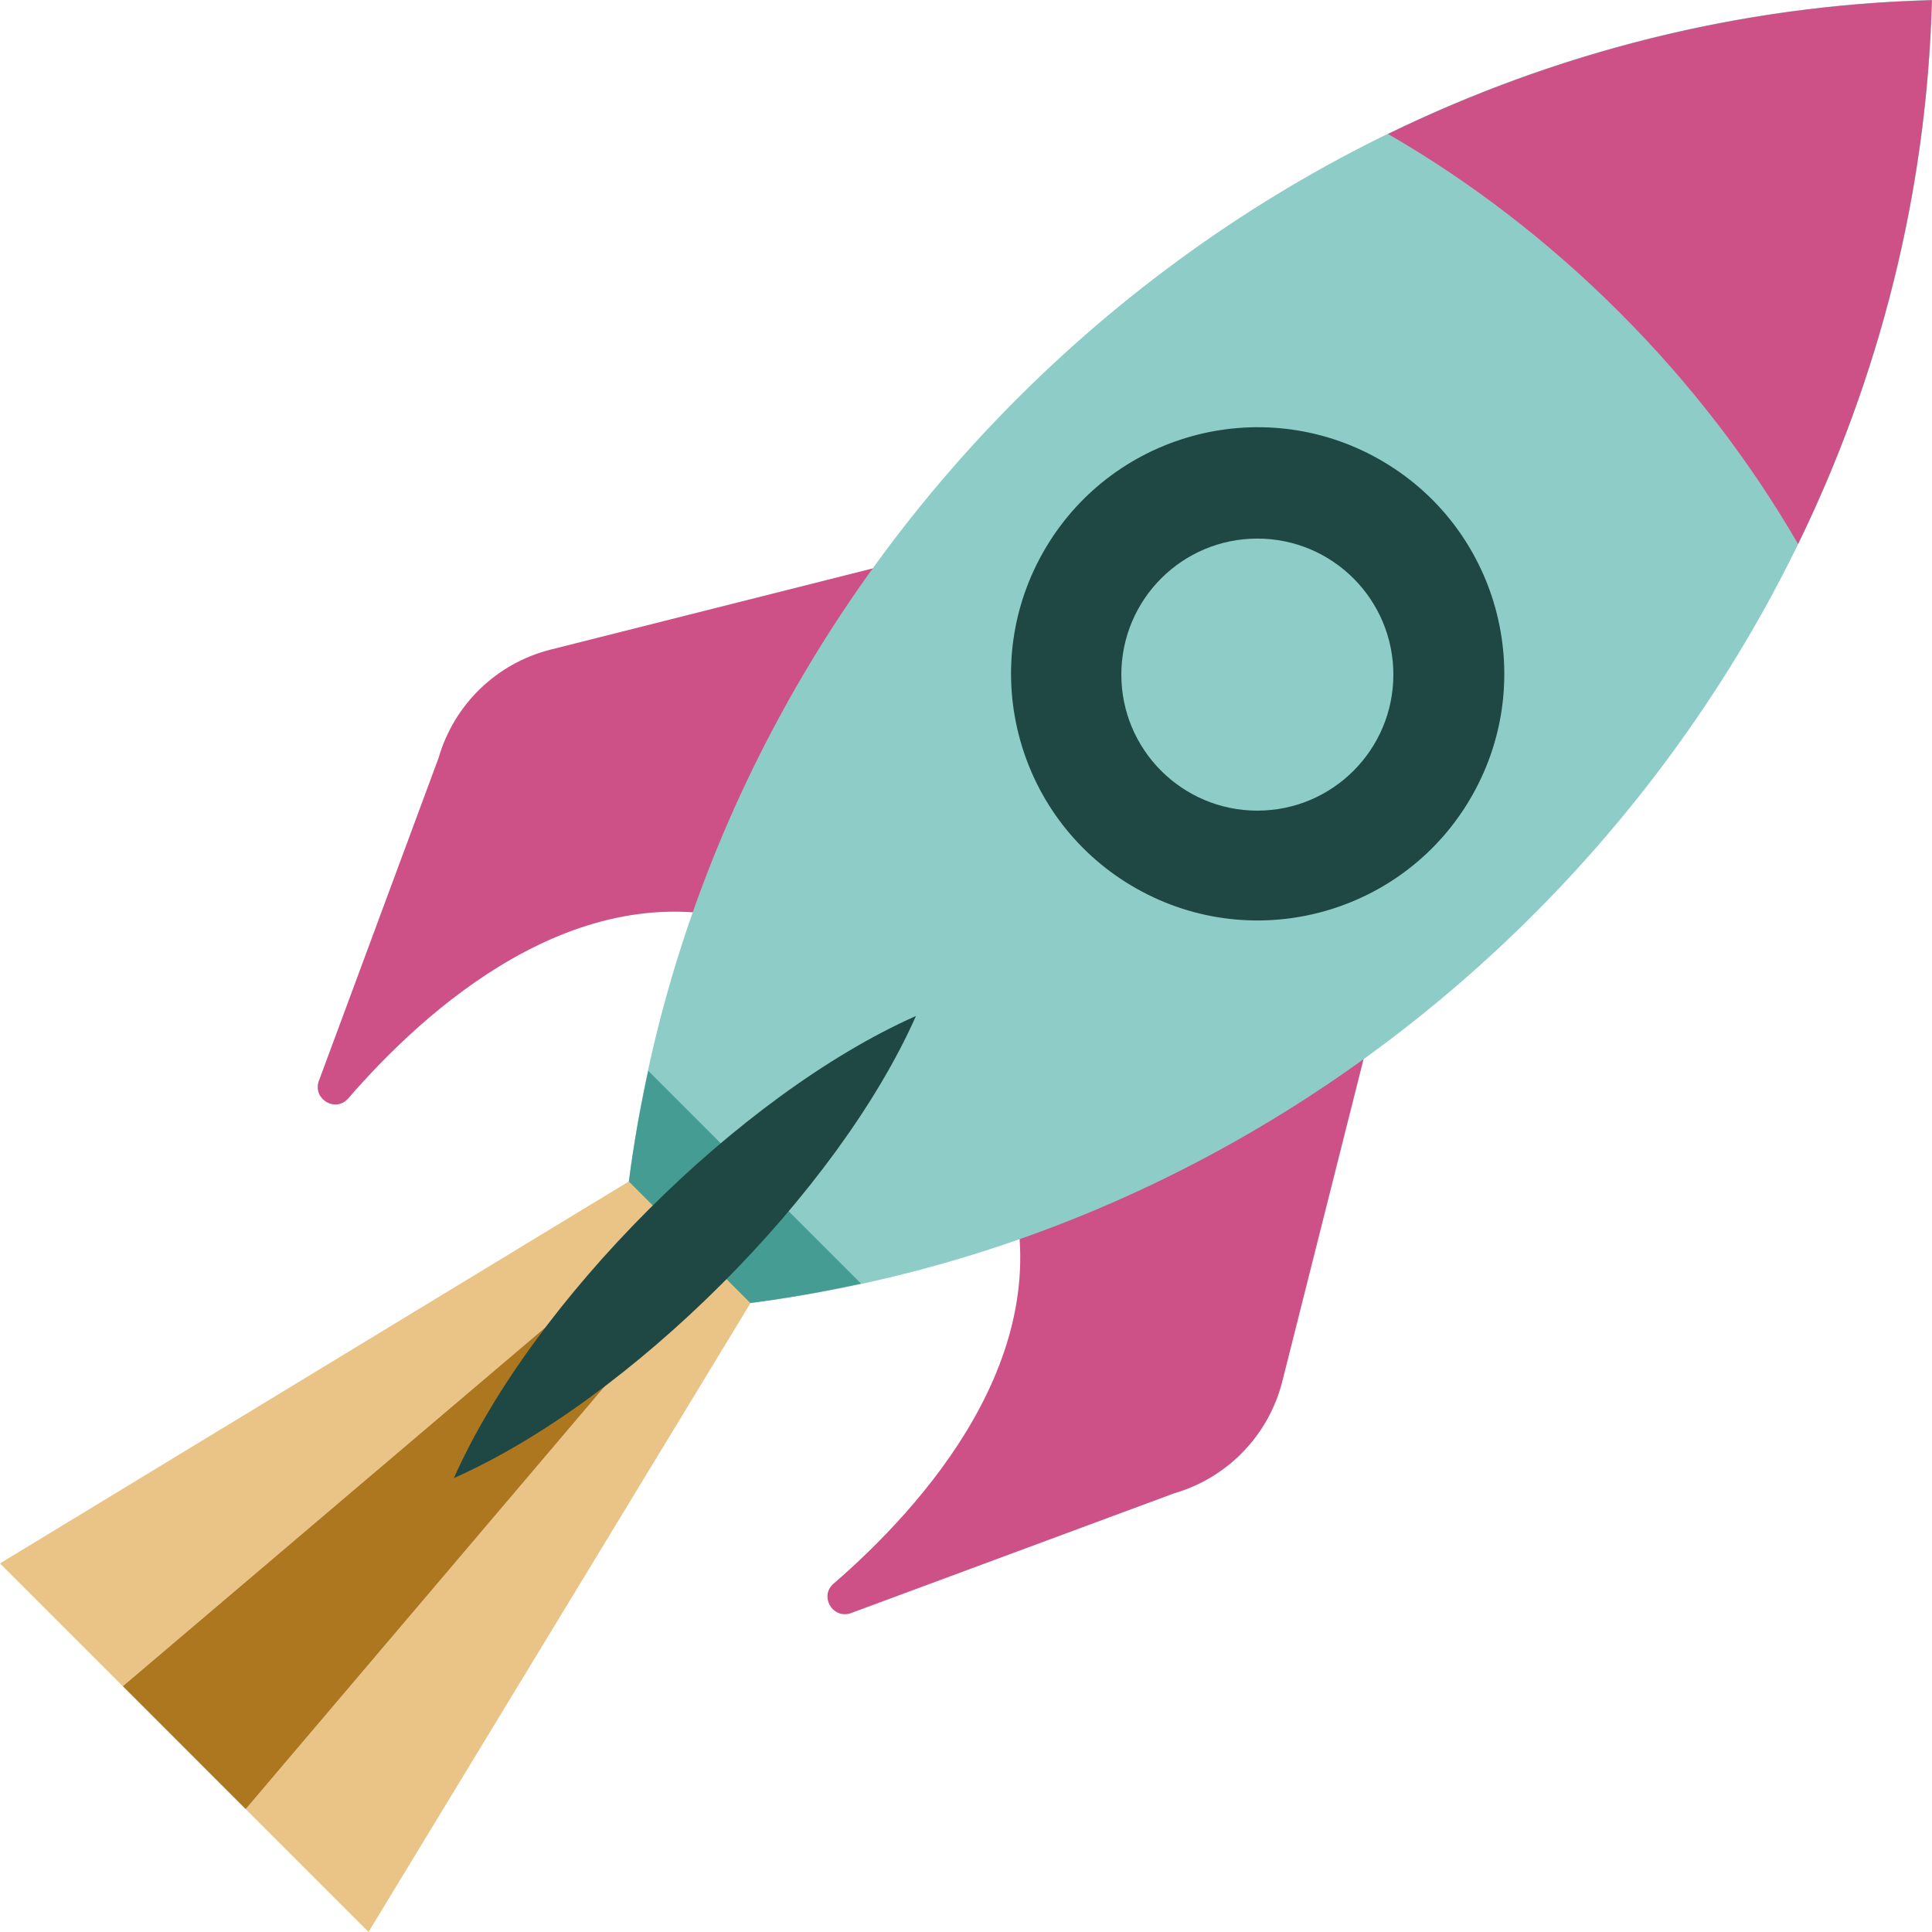 <svg width="65" height="65" viewBox="0 0 65 65" fill="none" xmlns="http://www.w3.org/2000/svg">
<path d="M4.132 56.731L0 52.599L21.154 39.75L22.518 41.115L4.132 56.731Z" fill="#EAC386"/>
<path d="M12.399 64.998L8.267 60.866L23.883 42.48L25.248 43.844L12.399 64.998Z" fill="#EAC386"/>
<path d="M8.266 60.866L4.132 56.731L22.518 41.115L23.883 42.48L8.266 60.866Z" fill="#AD771F"/>
<path d="M46.686 32.419L43.143 46.471C42.686 48.285 41.302 49.719 39.506 50.24L28.598 54.283C27.994 54.457 27.567 53.694 28.041 53.284C31.05 50.678 35.612 45.608 33.984 39.863L46.686 32.419Z" fill="#CD5187"/>
<path d="M32.578 18.312L18.526 21.855C16.713 22.312 15.278 23.696 14.758 25.492L10.715 36.4C10.541 37.004 11.304 37.431 11.714 36.957C14.32 33.947 19.389 29.386 25.135 31.014L32.578 18.312Z" fill="#CD5187"/>
<path d="M25.244 43.838C47.001 41.058 64.416 22.282 65 0H64.994C42.714 0.585 23.941 17.997 21.158 39.752L25.244 43.838Z" fill="#8ECDC7"/>
<path d="M21.811 36.028C21.545 37.255 21.318 38.494 21.158 39.752L25.244 43.838C26.502 43.676 27.741 43.451 28.968 43.185L21.811 36.028Z" fill="#449C93"/>
<path d="M60.492 18.301C58.892 15.536 56.883 12.907 54.489 10.511C52.096 8.118 49.467 6.107 46.699 4.508C52.306 1.779 58.496 0.179 64.996 0.006C64.822 6.506 63.221 12.696 60.494 18.303L60.492 18.301Z" fill="#CD5187"/>
<path d="M49.538 26.748C51.79 22.758 50.381 17.698 46.391 15.446C42.401 13.194 37.34 14.603 35.088 18.593C32.836 22.583 34.245 27.643 38.236 29.895C42.226 32.148 47.286 30.738 49.538 26.748Z" fill="#1F4743"/>
<path d="M42.302 27.273C44.829 27.273 46.878 25.224 46.878 22.697C46.878 20.169 44.829 18.12 42.302 18.12C39.775 18.12 37.726 20.169 37.726 22.697C37.726 25.224 39.775 27.273 42.302 27.273Z" fill="#8ECDC7"/>
<path d="M30.817 34.181C24.87 36.821 17.91 43.781 15.271 49.728C21.218 47.088 28.177 40.129 30.817 34.181Z" fill="#1F4743"/>
</svg>
